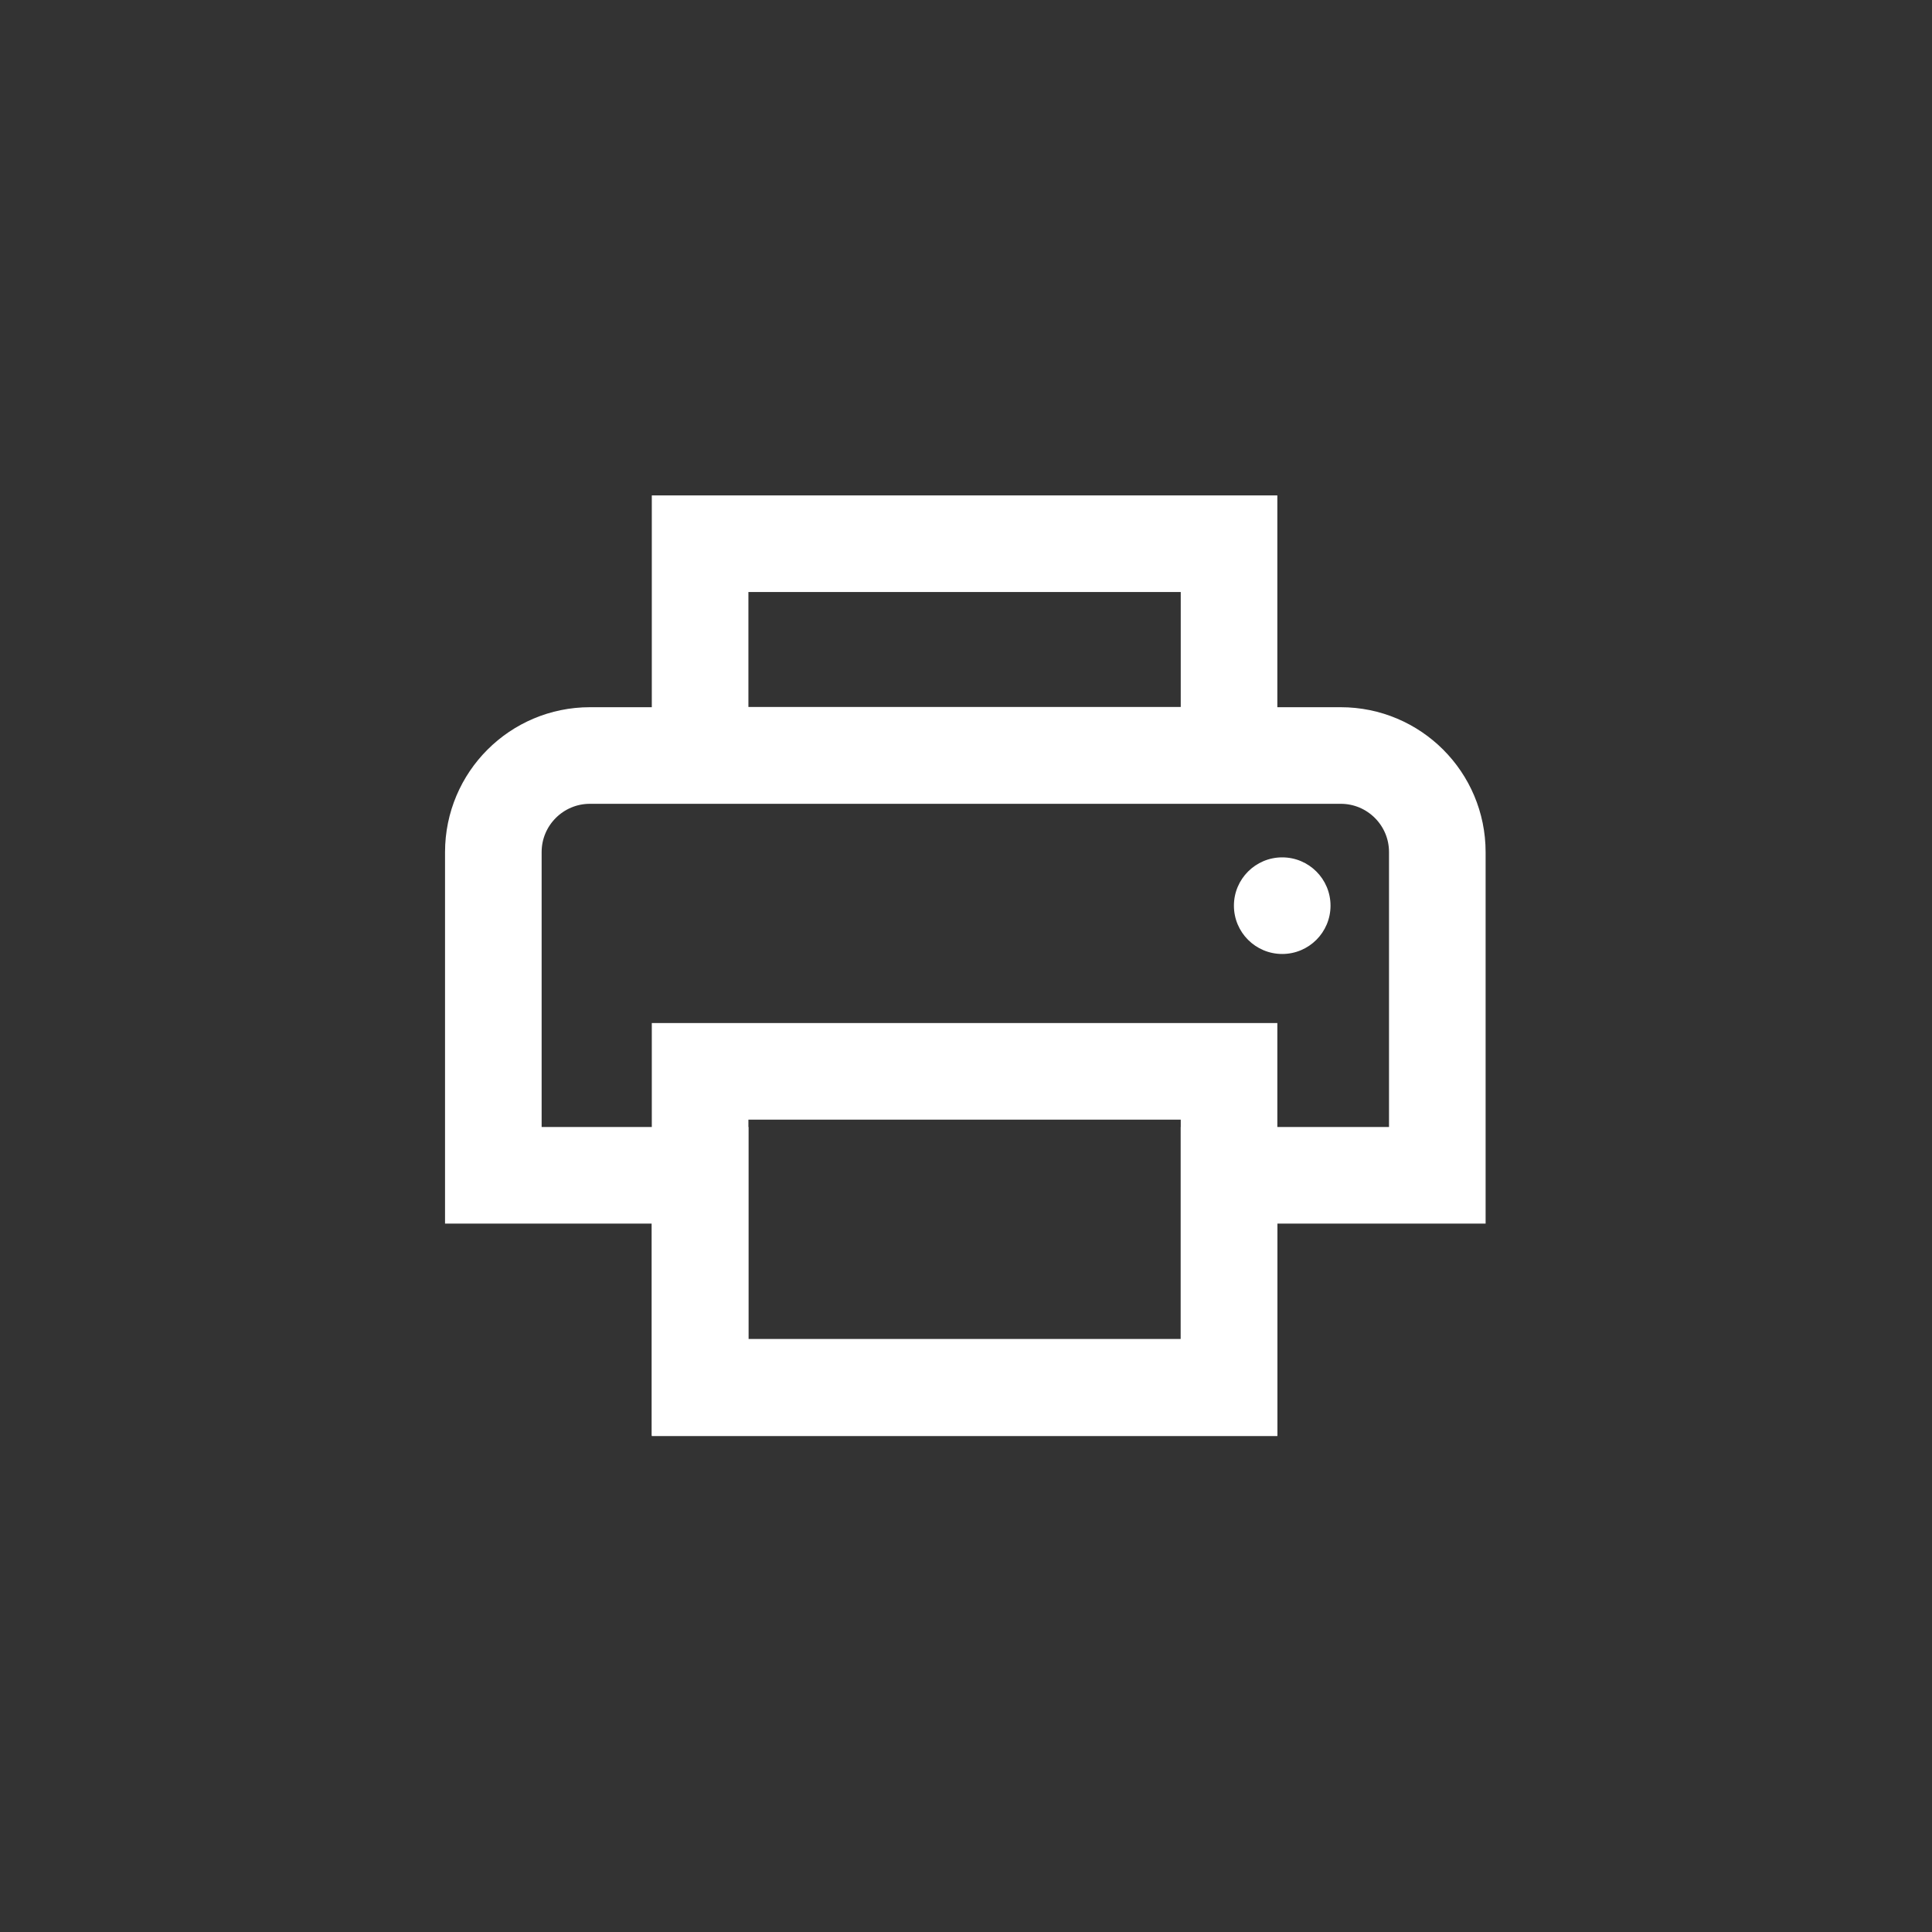 <?xml version="1.0" encoding="UTF-8"?>
<svg width="40px" height="40px" viewBox="0 0 40 40" version="1.1" xmlns="http://www.w3.org/2000/svg" xmlns:xlink="http://www.w3.org/1999/xlink">
    <rect x="0" y="0" width="40" height="40" fill="#333333" stroke="none"/>
    <!-- Generator: Sketch 61.2 (89653) - https://sketch.com -->
    <title>Artboard</title>
    <desc>Created with Sketch.</desc>
    <g id="Artboard" stroke="none" stroke-width="1" fill="none" fill-rule="evenodd">
        <g id="Group" transform="translate(11, 12)">
            <circle id="Oval" fill="#FFFFFF" cx="15.547" cy="6.751" r="1"></circle>
            <path d="M14.446,12.333 L14.446,16.732 L3.495,16.732 L3.495,12.333 L-0.786,12.333 L-0.786,5.642 C-0.786,4.537 0.11,3.642 1.214,3.642 L16.758,3.642 C17.863,3.642 18.758,4.537 18.758,5.642 L18.758,12.333 L14.446,12.333 Z" id="Combined-Shape" stroke="#FFFFFF" stroke-width="2"></path>
            <rect id="Rectangle" stroke="#FFFFFF" stroke-width="2" x="3.495" y="-0.743" width="10.951" height="4.38"></rect>
            <rect id="Rectangle-Copy-25" stroke="#FFFFFF" stroke-width="2" x="3.495" y="10.181" width="10.951" height="6.541"></rect>
        </g>
    </g>
</svg>